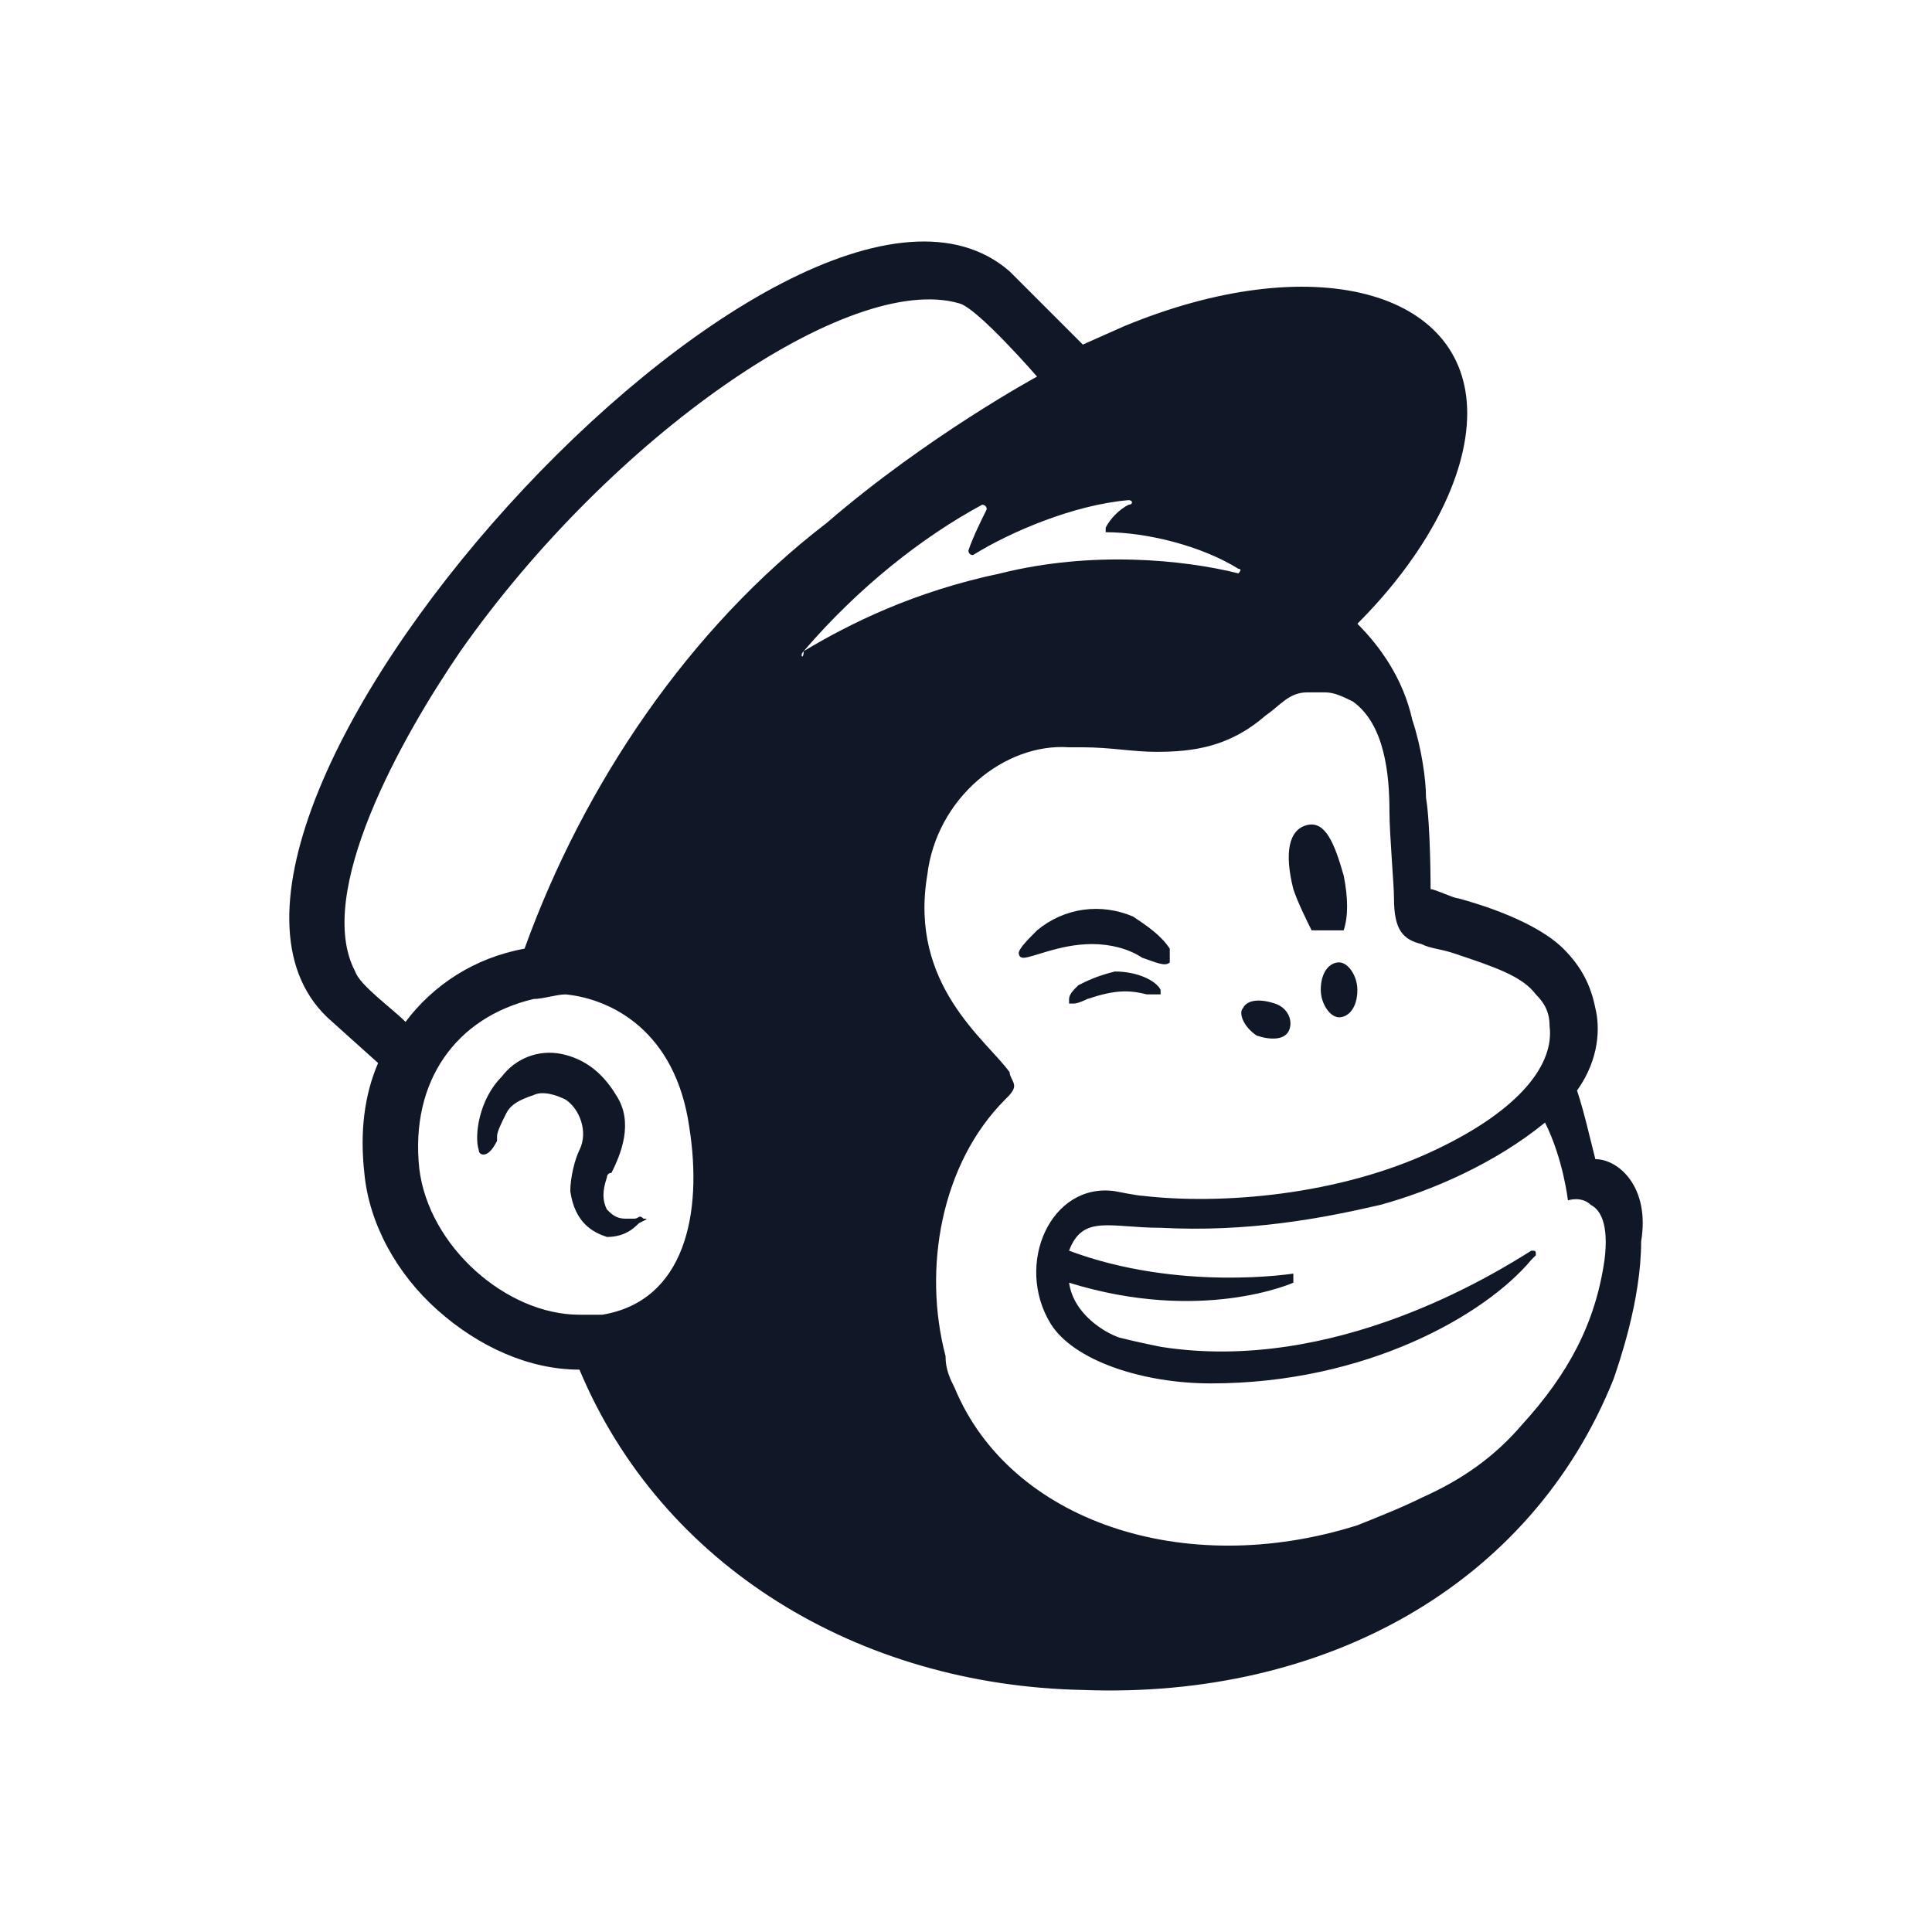 <svg width="40" height="40" viewBox="0 0 40 40" fill="none" xmlns="http://www.w3.org/2000/svg">
<path fill-rule="evenodd" clip-rule="evenodd" d="M27.156 19.262H27.819C27.914 18.977 27.914 18.598 27.819 18.125C27.63 17.462 27.44 16.988 27.061 17.082C26.682 17.177 26.587 17.651 26.777 18.409C26.872 18.693 27.061 19.072 27.156 19.262Z" fill="#101828"/>
<path fill-rule="evenodd" clip-rule="evenodd" d="M23.65 19.83C23.934 19.925 24.124 20.02 24.219 19.925C24.219 19.925 24.219 19.83 24.219 19.641C24.029 19.356 23.745 19.167 23.461 18.977C22.798 18.693 22.04 18.788 21.471 19.262C21.282 19.451 21.092 19.641 21.092 19.735C21.092 19.735 21.092 19.83 21.187 19.83C21.376 19.83 21.945 19.546 22.608 19.546C22.987 19.546 23.366 19.641 23.65 19.83Z" fill="#101828"/>
<path fill-rule="evenodd" clip-rule="evenodd" d="M23.082 20.114C22.703 20.209 22.513 20.304 22.324 20.399C22.229 20.493 22.134 20.588 22.134 20.683V20.778H22.229C22.324 20.778 22.513 20.683 22.513 20.683C23.082 20.493 23.366 20.493 23.745 20.588H24.029V20.493C23.934 20.304 23.555 20.114 23.082 20.114Z" fill="#101828"/>
<path fill-rule="evenodd" clip-rule="evenodd" d="M26.019 21.441C26.303 21.535 26.587 21.535 26.682 21.346C26.777 21.157 26.682 20.872 26.398 20.778C26.114 20.683 25.829 20.683 25.735 20.872C25.64 20.967 25.735 21.251 26.019 21.441Z" fill="#101828"/>
<path fill-rule="evenodd" clip-rule="evenodd" d="M27.724 19.925C27.535 19.925 27.345 20.114 27.345 20.493C27.345 20.778 27.535 21.062 27.724 21.062C27.914 21.062 28.103 20.872 28.103 20.493C28.103 20.209 27.914 19.925 27.724 19.925Z" fill="#101828"/>
<path fill-rule="evenodd" clip-rule="evenodd" d="M13.323 25.231C13.228 25.136 13.228 25.231 13.133 25.231C13.039 25.231 13.039 25.231 12.944 25.231C12.755 25.231 12.66 25.136 12.565 25.041C12.47 24.852 12.47 24.662 12.565 24.378C12.565 24.378 12.565 24.283 12.66 24.283C12.849 23.904 13.133 23.241 12.755 22.672C12.47 22.199 12.091 21.915 11.618 21.82C11.144 21.725 10.67 21.915 10.386 22.294C9.912 22.767 9.817 23.525 9.912 23.809C9.912 23.904 10.007 23.904 10.007 23.904C10.102 23.904 10.196 23.809 10.291 23.62C10.291 23.62 10.291 23.62 10.291 23.525C10.291 23.43 10.386 23.241 10.481 23.052C10.575 22.862 10.765 22.767 11.049 22.672C11.239 22.578 11.523 22.672 11.712 22.767C11.997 22.957 12.186 23.43 11.997 23.809C11.902 23.999 11.807 24.378 11.807 24.662C11.902 25.325 12.281 25.515 12.565 25.61C12.944 25.61 13.133 25.42 13.228 25.325C13.418 25.231 13.418 25.231 13.323 25.231Z" fill="#101828"/>
<path d="M33.03 23.999C33.03 23.999 32.935 23.62 32.841 23.241C32.746 22.862 32.651 22.578 32.651 22.578C33.125 21.915 33.125 21.251 33.03 20.872C32.935 20.399 32.746 20.02 32.367 19.641C31.988 19.262 31.23 18.883 30.188 18.598C30.093 18.598 29.714 18.409 29.619 18.409C29.619 18.409 29.619 17.082 29.524 16.514C29.524 16.135 29.43 15.472 29.24 14.903C29.051 14.051 28.577 13.387 28.103 12.914C29.524 11.492 30.377 9.882 30.377 8.555C30.377 5.997 27.156 5.144 23.271 6.755L22.419 7.134L20.903 5.618C16.45 1.734 2.332 17.272 6.88 21.157L7.828 22.009C7.543 22.672 7.449 23.43 7.543 24.283C7.638 25.325 8.207 26.368 9.059 27.125C9.912 27.884 10.954 28.357 11.997 28.357C13.702 32.431 17.776 34.895 22.419 34.989C27.44 35.179 31.704 32.81 33.409 28.547C33.504 28.262 33.978 26.936 33.978 25.704C34.167 24.567 33.504 23.999 33.03 23.999ZM12.47 27.22C12.281 27.22 12.186 27.22 11.997 27.22C10.481 27.22 8.87 25.799 8.68 24.188C8.491 22.388 9.438 21.062 11.049 20.683C11.239 20.683 11.523 20.588 11.712 20.588C12.66 20.683 13.986 21.346 14.271 23.336C14.555 25.136 14.176 26.936 12.47 27.22ZM10.86 19.641C9.817 19.83 8.965 20.399 8.396 21.157C8.112 20.872 7.449 20.399 7.354 20.114C6.501 18.504 8.301 15.282 9.533 13.482C12.66 9.029 17.587 5.618 19.86 6.281C20.239 6.376 21.471 7.797 21.471 7.797C21.471 7.797 19.197 9.029 17.113 10.829C14.271 13.008 12.091 16.23 10.86 19.641ZM26.777 26.557C26.777 26.462 26.777 26.368 26.777 26.368C26.777 26.368 24.408 26.747 22.134 25.894C22.419 25.136 22.987 25.42 24.029 25.42C25.829 25.515 27.345 25.231 28.577 24.946C29.619 24.662 30.946 24.094 31.988 23.241C32.367 23.999 32.462 24.852 32.462 24.852C32.462 24.852 32.746 24.757 32.935 24.946C33.125 25.041 33.314 25.325 33.22 26.083C33.03 27.41 32.462 28.452 31.514 29.494C30.946 30.157 30.282 30.631 29.43 31.01C29.051 31.2 28.577 31.389 28.103 31.579C24.503 32.715 20.903 31.484 19.766 28.736C19.671 28.547 19.576 28.357 19.576 28.073C19.102 26.273 19.482 24.094 20.808 22.767C20.903 22.672 20.997 22.578 20.997 22.483C20.997 22.388 20.903 22.294 20.903 22.199C20.429 21.535 18.818 20.399 19.197 18.125C19.387 16.514 20.808 15.377 22.134 15.472H22.419C22.987 15.472 23.461 15.566 23.934 15.566C24.692 15.566 25.451 15.472 26.208 14.809C26.493 14.619 26.682 14.335 27.061 14.335H27.44C27.63 14.335 27.819 14.43 28.009 14.524C28.672 14.998 28.767 16.04 28.767 16.798C28.767 17.272 28.861 18.314 28.861 18.598C28.861 19.262 29.051 19.451 29.43 19.546C29.619 19.641 29.809 19.641 30.093 19.735C30.946 20.02 31.514 20.209 31.798 20.588C31.988 20.778 32.083 20.967 32.083 21.251C32.177 22.009 31.514 22.957 29.714 23.809C27.724 24.757 25.261 24.946 23.65 24.757C23.555 24.757 23.082 24.662 23.082 24.662C21.755 24.473 20.997 26.178 21.755 27.41C22.229 28.168 23.65 28.642 25.072 28.642C28.293 28.642 30.756 27.22 31.704 26.083C31.704 26.083 31.704 26.083 31.798 25.989C31.798 25.894 31.798 25.894 31.704 25.894C30.946 26.368 27.63 28.452 24.029 27.884C24.029 27.884 23.555 27.789 23.177 27.694C22.892 27.599 22.229 27.22 22.134 26.557C24.882 27.41 26.777 26.557 26.777 26.557ZM16.639 13.482C17.776 12.156 19.102 11.114 20.334 10.45C20.334 10.45 20.429 10.45 20.429 10.545C20.334 10.735 20.145 11.114 20.05 11.398C20.05 11.398 20.05 11.492 20.145 11.492C20.903 11.019 22.229 10.45 23.366 10.355C23.461 10.355 23.461 10.45 23.366 10.45C23.177 10.545 22.987 10.735 22.892 10.924V11.019C23.745 11.019 24.882 11.303 25.64 11.777C25.735 11.777 25.64 11.871 25.64 11.871C24.503 11.587 22.608 11.398 20.713 11.871C18.913 12.25 17.587 12.914 16.639 13.482C16.639 13.672 16.544 13.577 16.639 13.482Z" fill="#101828"/>
</svg>

